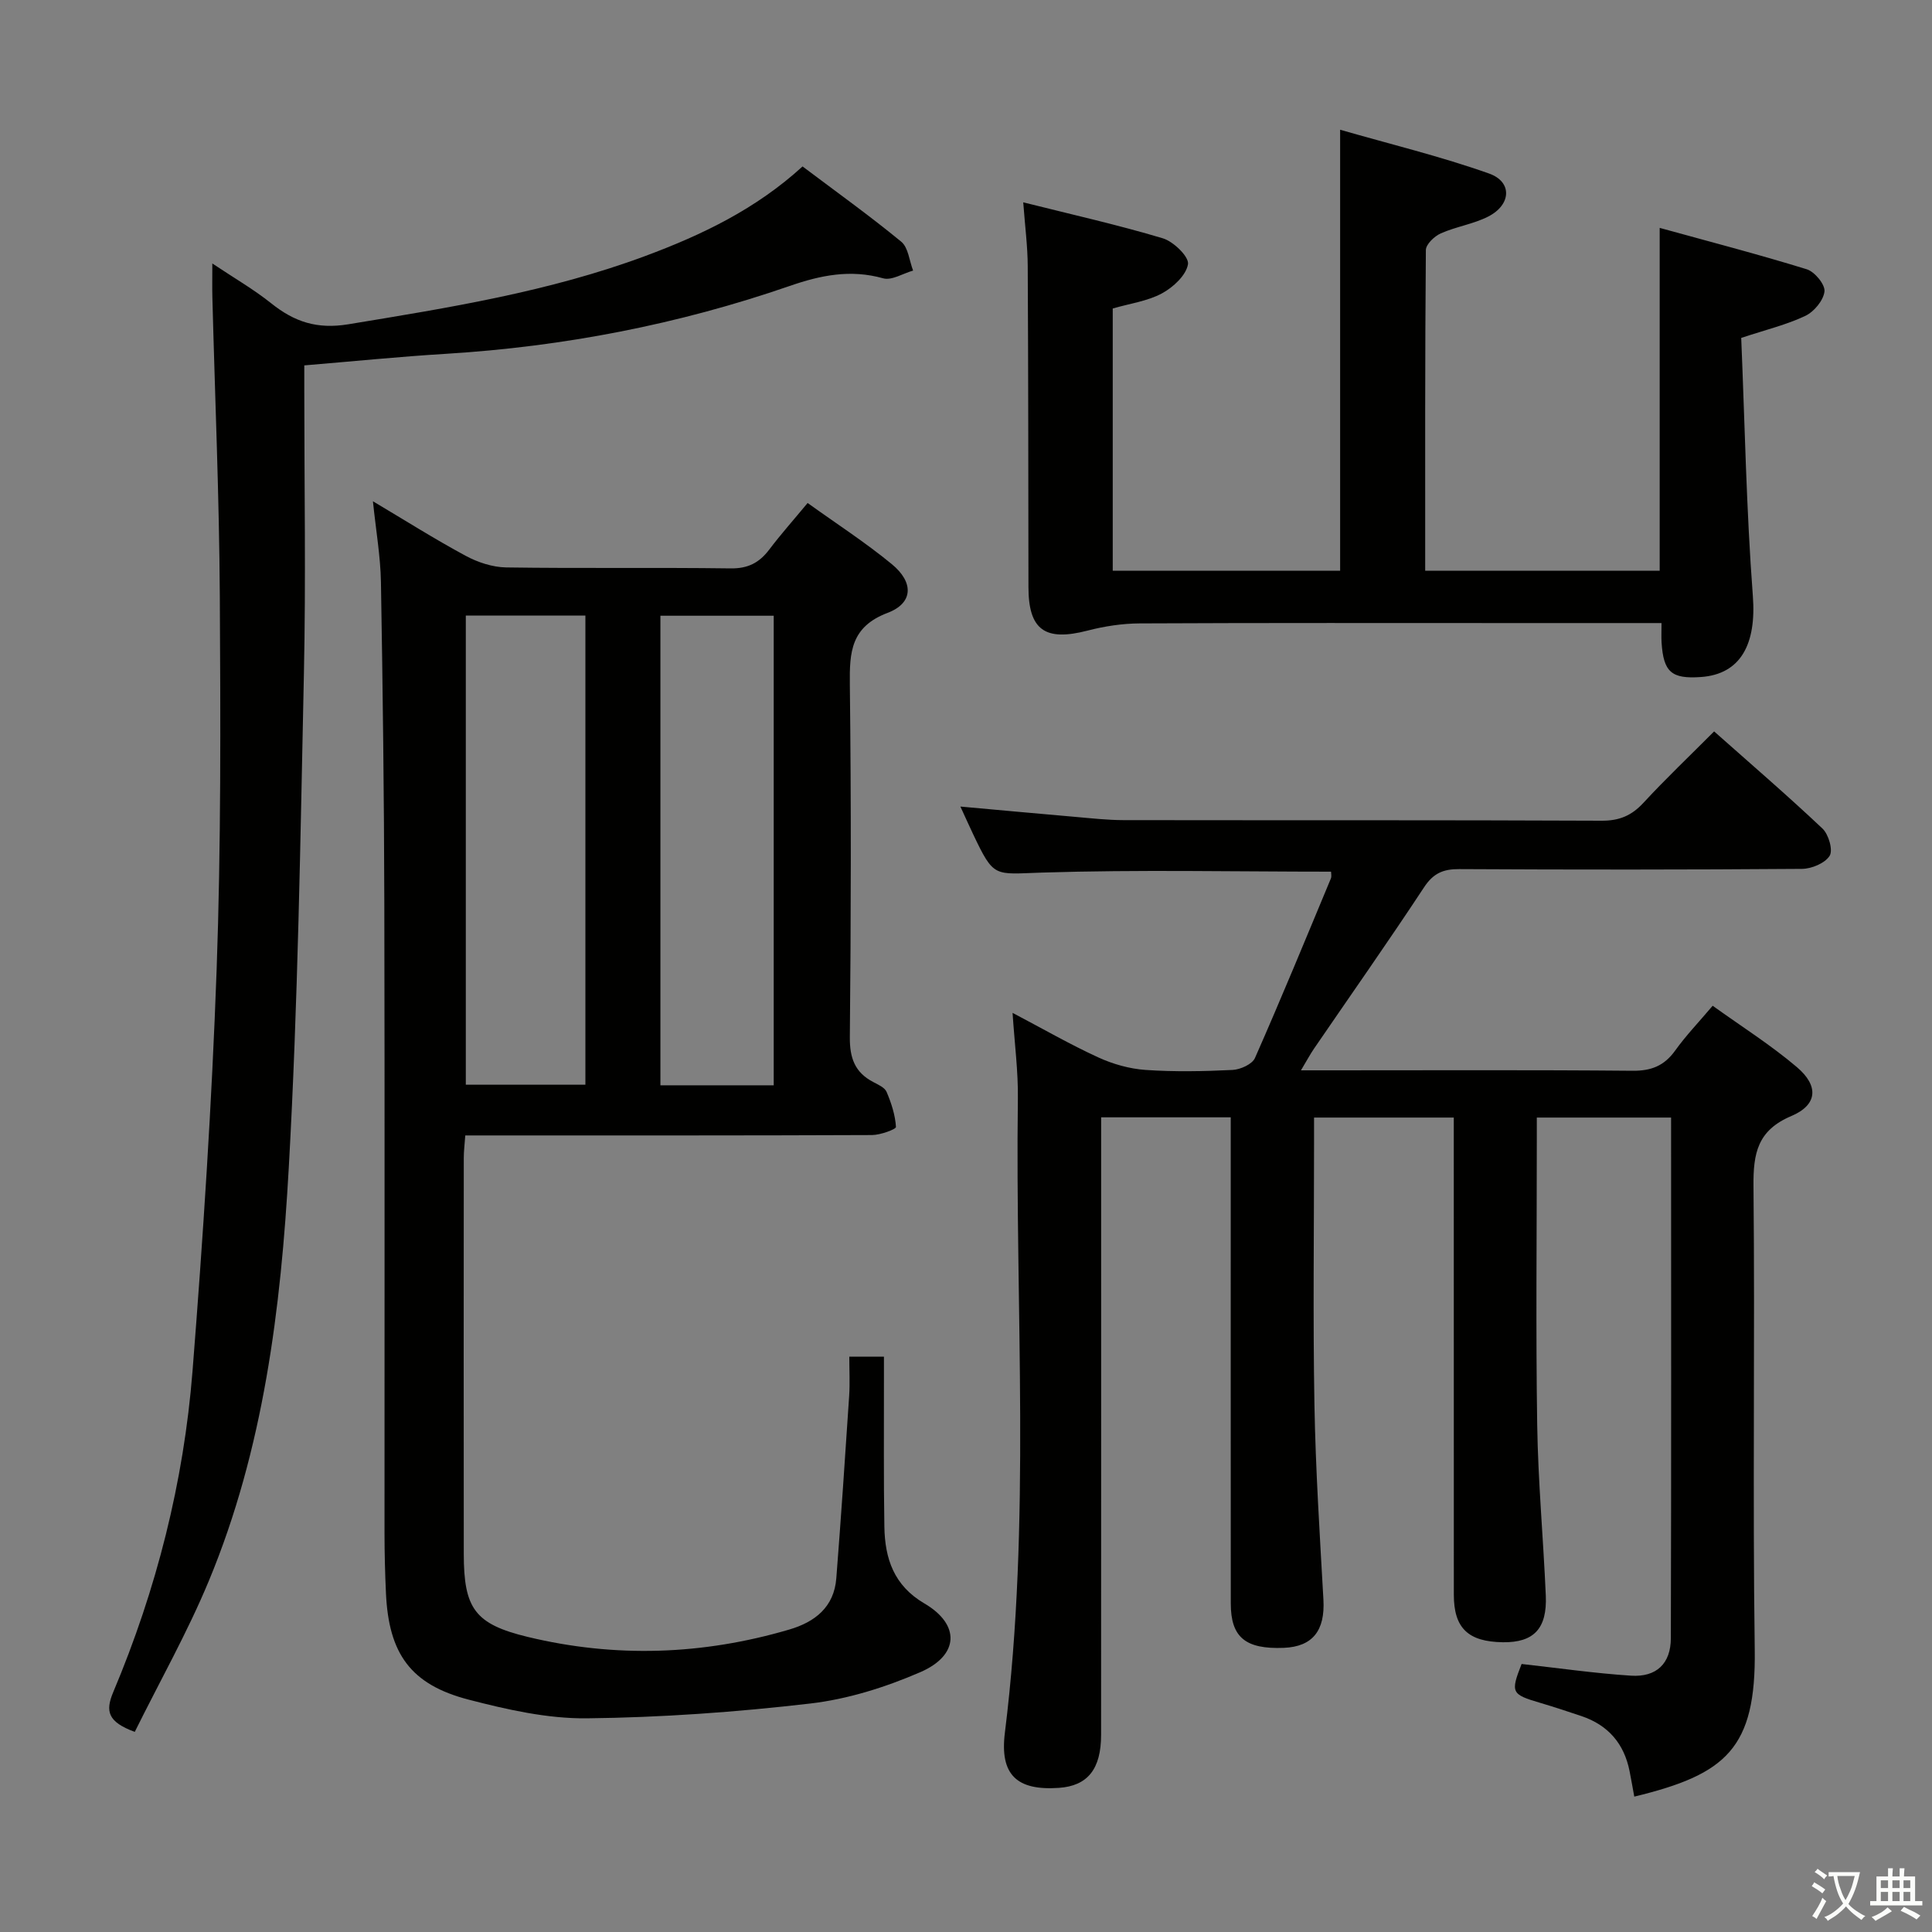 <svg enable-background="new 0 0 400 400" viewBox="0 0 400 400" xmlns="http://www.w3.org/2000/svg"><rect x="0" y="0" width="400" height="400" fill="#808080" stroke="none"/><path d="m377.9 391.2c-.2.3-.4.5-.6.8-.7-.6-1.4-1-2.2-1.5.2-.3.4-.5.5-.8.6.4 1.4.8 2.3 1.5zm-1.8 6.1c-.2-.2-.5-.4-.9-.6.4-.6.8-1.2 1.2-1.9s.7-1.3.9-1.9c.3.3.5.5.8.7-.7 1.3-1.4 2.6-2 3.7zm2.2-9c-.3.3-.5.5-.6.8-.6-.6-1.3-1.1-2-1.5.3-.3.5-.5.6-.7.6.5 1.3.9 2 1.4zm.3.2v-.9h2 4.5c-.3 1.3-.6 2.5-1 3.6s-.9 2.1-1.4 3c.4.5 1 1 1.6 1.4s1.2.8 1.9 1.1c-.3.2-.5.4-.8.8-.4-.3-1-.7-1.6-1.2s-1.2-1.1-1.6-1.6c-.5.6-1.1 1.1-1.7 1.6s-1.4.9-2.1 1.4c-.1-.3-.3-.5-.7-.8.6-.2 1.2-.5 1.9-1s1.4-1.1 2-1.8c-.5-.8-.9-1.6-1.2-2.5s-.6-2-.8-3.2c-.4.1-.7.1-1 .1zm2.5 2.7c.3 1 .7 1.7 1 2.2.3-.5.6-1.1 1-2s.6-1.9.9-3h-3.2-.4c.1.9.3 1.8.7 2.8z" fill="#fbfcfa"/><path d="m396.5 388.5v1.5 3.6h1.5v.9c-.4 0-1 0-1.7 0h-7.9c-.5 0-.9 0-1.2 0v-.9h1.3v-3.5c0-.7 0-1.2 0-1.6h2.4c0-.8 0-1.4 0-1.7h1c0 .3-.1.8-.1 1.7h1.5c0-.8 0-1.4 0-1.7h1c0 .3-.1.9-.1 1.7zm-8.2 9.2c-.2-.3-.5-.5-.8-.8.8-.3 1.4-.6 1.9-.9s1-.7 1.4-1.1c.3.3.6.5.9.8-1.6 1-2.8 1.6-3.4 2zm2.6-6.8v-1.6h-1.5v1.6zm0 2.7v-1.9h-1.5v1.9zm2.4-2.7v-1.6h-1.5v1.6zm0 2.7v-1.9h-1.5v1.9zm.2 2 .7-.8c.4.2.9.5 1.6.8s1.3.7 1.8 1c-.3.3-.5.5-.8.8-.4-.3-1.5-1-3.3-1.8zm2-4.7v-1.6h-1.4v1.6zm0 2.7v-1.9h-1.4v1.9z" fill="#fbfcfa"/><g fill="#010100"><path d="m275.58 180.47c-19.98 0-39.95-.44-59.88.19-9.9.31-9.87 1.21-14.22-7.94-.84-1.77-1.64-3.56-2.64-5.73 8.32.75 16.07 1.47 23.83 2.14 3.31.29 6.63.66 9.94.67 32.99.05 65.99-.03 98.98.12 3.67.02 6.21-1.05 8.66-3.7 4.61-4.99 9.55-9.68 14.64-14.79 7.65 6.79 15.2 13.28 22.43 20.11 1.27 1.2 2.22 4.46 1.49 5.64-.95 1.53-3.72 2.69-5.71 2.71-23.66.18-47.32.18-70.99.05-3.32-.02-5.36.86-7.27 3.76-7.41 11.25-15.17 22.28-22.78 33.4-.8 1.17-1.47 2.43-2.71 4.5h6.14c20.83 0 41.66-.1 62.49.09 3.89.04 6.57-1.02 8.83-4.16 2.21-3.09 4.86-5.85 7.78-9.3 6.01 4.32 12.05 8.13 17.44 12.71 4.59 3.9 4.27 7.83-1.17 10.13-7 2.96-7.88 7.73-7.82 14.47.32 31.99-.19 63.99.26 95.98.29 20.48-5.92 25.85-24.94 30.45-.32-1.76-.63-3.51-.97-5.25-1.13-5.72-4.43-9.55-9.96-11.42-2.83-.95-5.67-1.89-8.54-2.74-5.99-1.76-6.18-2.12-3.86-8.05 7.58.84 15.1 1.93 22.66 2.42 5.27.34 8.23-2.51 8.24-7.76.1-35.81.05-71.62.05-107.79-9.13 0-18.04 0-27.8 0v5.1c0 19.5-.22 39 .08 58.49.18 11.79 1.27 23.57 1.78 35.36.3 6.88-2.5 9.76-8.88 9.68-7.21-.1-10.16-2.93-10.16-9.85-.01-30.99-.01-61.99-.01-92.98 0-1.81 0-3.63 0-5.8-9.64 0-19.01 0-28.93 0v5.47c0 18-.24 36 .08 53.99.24 13.46 1.11 26.91 1.86 40.35.36 6.39-2.22 9.74-8.22 9.98-7.93.31-10.96-2.19-10.96-9.19-.02-31.49-.01-62.99-.01-94.48 0-1.96 0-3.92 0-6.17-9.06 0-17.63 0-26.83 0v5.87c0 40.66.01 81.32-.01 121.98 0 7.12-2.8 10.57-8.75 10.98-8.69.6-12.26-2.7-11.17-11.42 5.44-43.66 2.11-87.5 2.69-131.25.08-5.63-.67-11.26-1.1-17.79 6.36 3.35 11.92 6.55 17.74 9.22 3.05 1.4 6.49 2.37 9.82 2.6 5.97.41 12 .29 17.98 0 1.63-.08 4.08-1.18 4.65-2.48 5.43-12.3 10.54-24.74 15.71-37.15.19-.46.04-1.01.04-1.42z"/><path d="m77.21 103.78c6.64 3.95 12.81 7.85 19.21 11.3 2.51 1.35 5.54 2.35 8.36 2.4 15.49.23 30.99-.01 46.49.2 3.59.05 5.93-1.17 7.99-3.89 2.39-3.16 5.03-6.13 7.95-9.65 5.97 4.29 11.96 8.16 17.43 12.66 4.59 3.77 4.45 8.07-.86 10.08-7.62 2.89-7.91 8.13-7.83 14.83.29 24.33.24 48.66 0 72.98-.04 4.35 1.02 7.33 4.84 9.33 1.02.54 2.38 1.13 2.77 2.05.98 2.3 1.79 4.79 1.94 7.25.03.48-3.21 1.67-4.95 1.68-26.16.11-52.32.08-78.48.08-1.8 0-3.61 0-5.74 0-.12 1.78-.31 3.22-.31 4.66-.02 27.33-.03 54.66 0 81.98.01 11.27 2.25 14.53 13.22 17.18 18.14 4.38 36.25 3.75 54.17-1.52 5.34-1.57 9.28-4.66 9.74-10.63.98-12.57 1.83-25.15 2.66-37.74.17-2.61.03-5.24.03-8.13h7.17v5.22c.02 10-.08 20 .09 29.99.11 6.58 1.94 12.17 8.29 15.89 7.44 4.36 7.23 10.72-.84 14.22-7.22 3.13-15.05 5.6-22.83 6.5-15.32 1.78-30.79 2.89-46.21 3.06-8.16.09-16.51-1.8-24.49-3.87-11.99-3.11-16.53-9.49-17.11-21.99-.19-4.16-.3-8.32-.3-12.48-.02-43.49.06-86.98-.04-130.47-.05-22.14-.32-44.28-.7-66.42-.09-5.3-1.02-10.56-1.66-16.75zm19.23 23.67v97.13h24.76c0-32.59 0-64.82 0-97.13-8.49 0-16.59 0-24.76 0zm63.75 97.25c0-32.75 0-64.98 0-97.22-8 0-15.59 0-23.46 0v97.22z"/><path d="m344 129c-10.32 0-19.97 0-29.61 0-26.16 0-52.32-.06-78.48.07-3.59.02-7.27.59-10.75 1.49-8.79 2.28-12.22-.12-12.23-9-.03-22.16-.03-44.32-.15-66.48-.02-4.1-.56-8.21-.93-13.19 10.08 2.53 19.59 4.66 28.9 7.45 2.21.66 5.46 3.83 5.21 5.36-.37 2.29-3.07 4.79-5.39 6.04-2.98 1.61-6.59 2.09-10.19 3.13v54.29h47.08c0-30.08 0-59.97 0-91.3 10.45 3.01 20.83 5.52 30.84 9.07 4.86 1.72 4.59 6.48-.19 8.91-3.06 1.56-6.64 2.07-9.81 3.48-1.33.59-3.08 2.26-3.09 3.45-.19 21.98-.14 43.97-.14 66.39h48.55c0-23.32 0-46.54 0-70.98 10.25 2.83 20.42 5.47 30.45 8.57 1.64.51 3.82 3.15 3.67 4.58-.2 1.85-2.15 4.2-3.95 5.06-3.85 1.83-8.08 2.85-13.29 4.57.74 17.63 1.06 35.58 2.41 53.45.75 9.91-2.48 16.18-10.76 16.76-6.08.43-7.75-1.02-8.14-7.15-.07-1.13-.01-2.29-.01-4.02z"/><path d="m27.9 358.57c-5.57-2.07-6.14-4.23-4.45-8.25 8.96-21.26 14.59-43.48 16.41-66.45 2.18-27.65 4-55.36 4.99-83.08.92-25.77.81-51.59.66-77.38-.12-20.62-1.01-41.23-1.54-61.84-.05-1.99-.01-3.99-.01-7.02 4.47 2.99 8.57 5.35 12.22 8.27 4.78 3.82 9.46 5.38 15.93 4.32 20.82-3.43 41.58-6.74 61.49-14.14 11.78-4.38 22.92-9.73 32.56-18.54 7.04 5.3 13.91 10.22 20.43 15.58 1.47 1.21 1.67 3.95 2.46 5.98-2.09.59-4.43 2.1-6.21 1.6-6.76-1.9-12.93-.64-19.36 1.59-23.03 7.96-46.75 12.54-71.09 14.04-9.6.58-19.17 1.55-29.39 2.4v5.38c0 19.49.34 38.99-.08 58.47-.73 34.08-1.22 68.2-3.13 102.22-1.63 29.18-5.2 58.3-16.58 85.65-4.43 10.65-10.15 20.77-15.31 31.2z"/></g></svg>